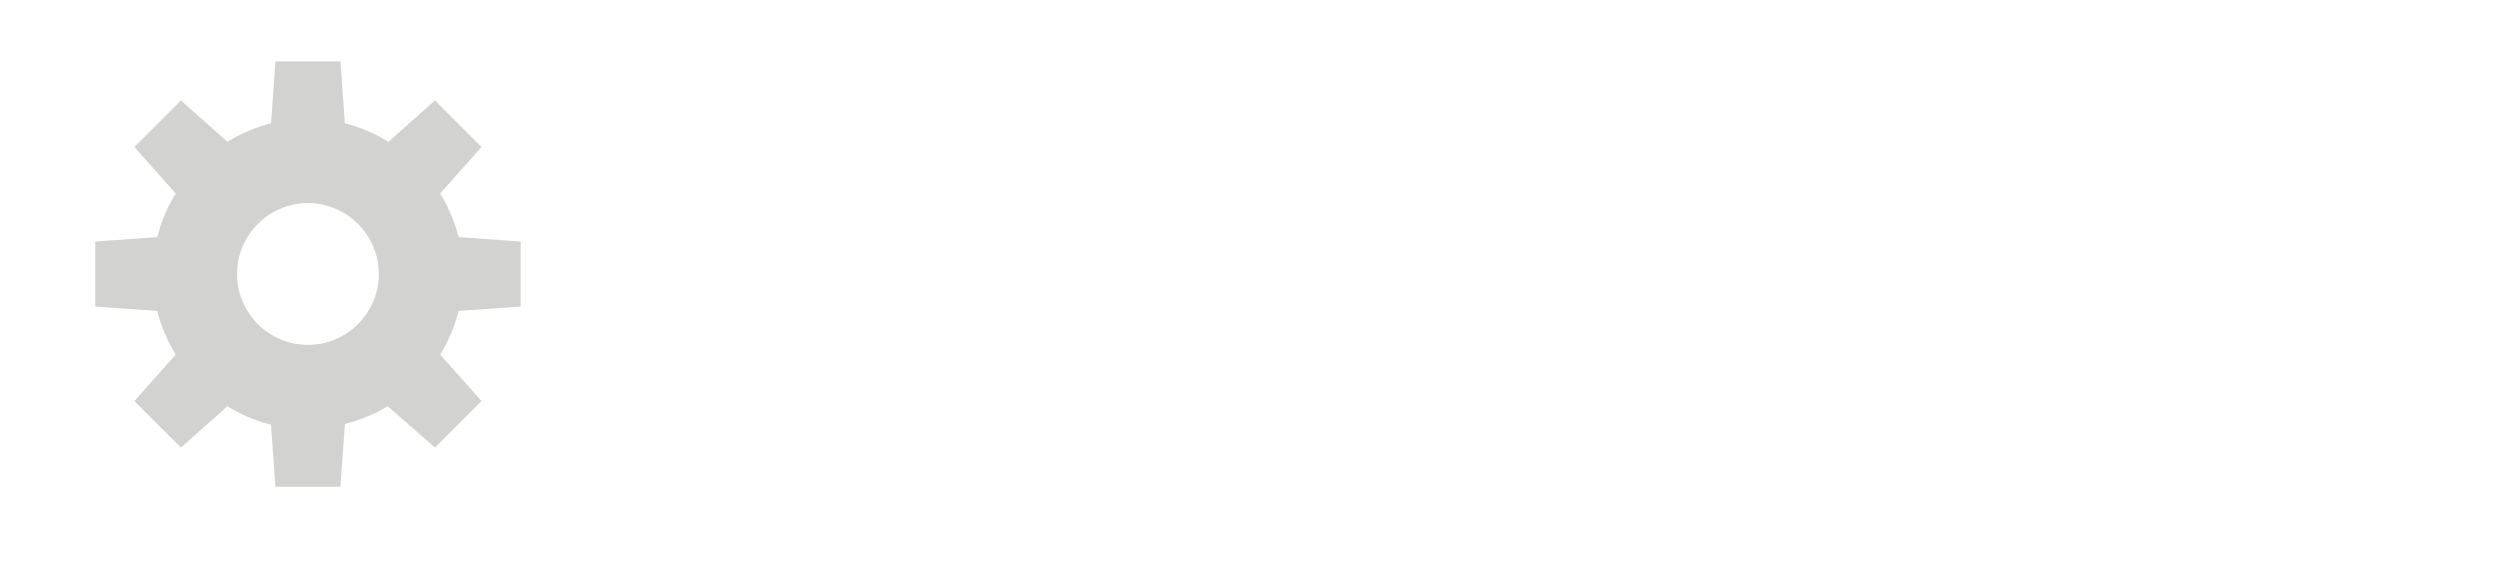 <svg id="svg2" width="73" height="17" version="1.1" xmlns="http://www.w3.org/2000/svg"><g id="g4021" transform="matrix(-.608 0 0 .69 15.08 1.101)" fill="#d2d2d1" stroke-width="1.127"><path id="rect3922" transform="matrix(1.135 0 0 1 -34.251 6)" d="m37.625-5-0.188 2.625c-0.66 0.164-1.276 0.433-1.844 0.781l-1.969-1.75-1.969 1.969 1.75 1.969c-0.344 0.563-0.619 1.188-0.781 1.844l-2.625 0.188v2.75l2.625 0.188c0.164 0.662 0.431 1.279 0.781 1.844l-1.75 1.969 1.969 1.969 2-1.75c0.559 0.336 1.164 0.589 1.812 0.75l0.188 2.656h2.75l0.188-2.625c0.66-0.164 1.276-0.433 1.844-0.781l1.969 1.75 1.969-1.969-1.75-1.969c0.344-0.563 0.619-1.188 0.781-1.844l2.625-0.188v-2.75l-2.625-0.188c-0.164-0.66-0.433-1.276-0.781-1.844l1.75-1.969-1.969-1.969-1.969 1.75c-0.563-0.344-1.188-0.619-1.844-0.781l-0.188-2.625zm1.375 6c1.651 0 3 1.349 3 3s-1.349 3-3 3-3-1.349-3-3 1.349-3 3-3z" color="#000000" fill="#d2d2d1"/></g></svg>
